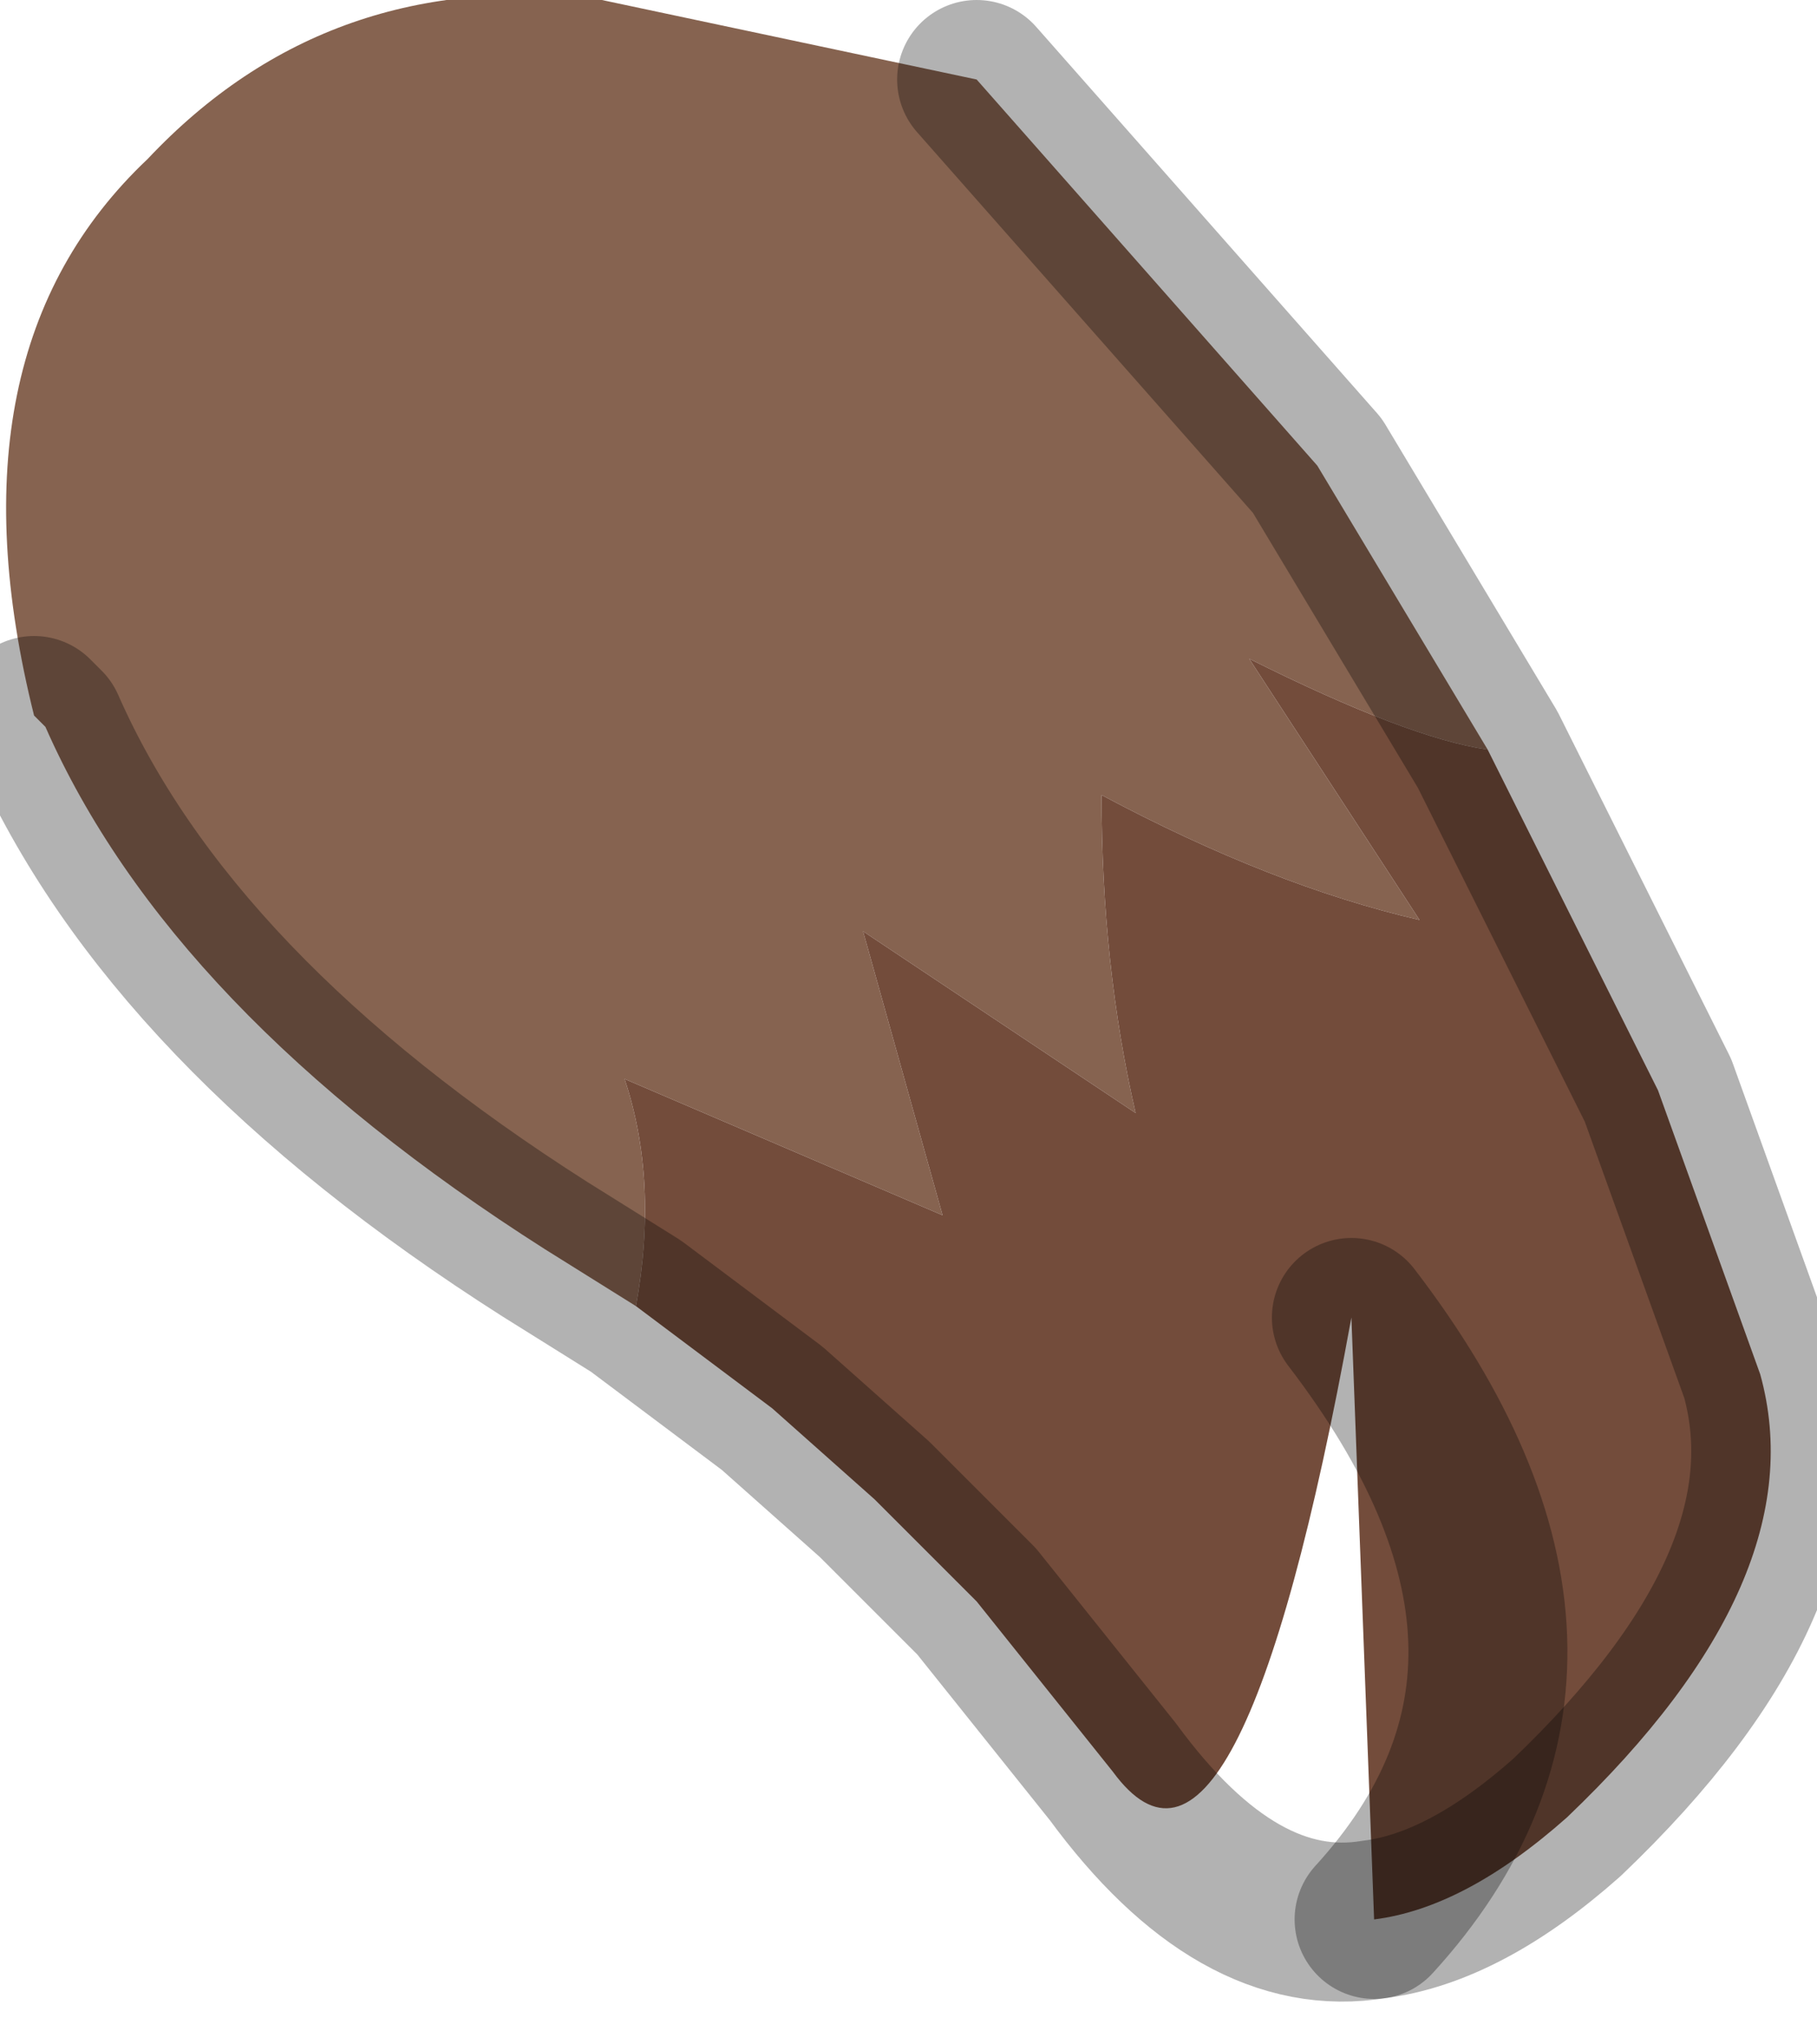 <?xml version="1.0" encoding="utf-8"?>
<svg version="1.1" id="Layer_1"
xmlns="http://www.w3.org/2000/svg"
xmlns:xlink="http://www.w3.org/1999/xlink"
width="8px" height="9px"
xml:space="preserve">
<g id="PathID_5525" transform="matrix(1, 0, 0, 1, 3.85, 4.25)">
<path style="fill:#866350;fill-opacity:1" d="M1.65 -1.35L2.4 -0.2Q1.75 -0.35 1 -0.75Q1 0 1.15 0.65L-0.05 -0.15L0.3 1.1L-1.1 0.5Q-0.95 0.95 -1.05 1.5L-1.45 1.25Q-3.1 0.2 -3.65 -1.05L-3.7 -1.1Q-4.1 -2.7 -3.2 -3.55Q-2.4 -4.4 -1.2 -4.25L0.45 -3.9L1.95 -2.2L2.7 -0.95Q2.35 -1 1.65 -1.35" />
<path style="fill:#734C3B;fill-opacity:1" d="M2.7 -0.95L3.45 0.55L3.9 1.8Q4.15 2.7 3.05 3.75Q2.6 4.15 2.2 4.2Q3.25 3.05 2.1 1.55Q1.6 4.3 1.05 3.55L0.45 2.8L0 2.35L-0.45 1.95L-1.05 1.5Q-0.95 0.95 -1.1 0.5L0.3 1.1L-0.05 -0.15L1.15 0.65Q1 0 1 -0.75Q1.75 -0.35 2.4 -0.2L1.65 -1.35Q2.35 -1 2.7 -0.95M2.1 1.55Q3.25 3.05 2.2 4.2" />
<path style="fill:none;stroke-width:0.7;stroke-linecap:round;stroke-linejoin:round;stroke-miterlimit:3;stroke:#000000;stroke-opacity:0.302" d="M0.45 -3.9L1.95 -2.2L2.7 -0.95L3.45 0.55L3.9 1.8Q4.15 2.7 3.05 3.75Q2.6 4.15 2.2 4.2Q1.6 4.3 1.05 3.55L0.45 2.8L0 2.35L-0.45 1.95L-1.05 1.5L-1.45 1.25Q-3.1 0.2 -3.65 -1.05L-3.7 -1.1" />
<path style="fill:none;stroke-width:0.7;stroke-linecap:round;stroke-linejoin:round;stroke-miterlimit:3;stroke:#000000;stroke-opacity:0.302" d="M2.2 4.2Q3.25 3.05 2.1 1.55" />
</g>
</svg>
